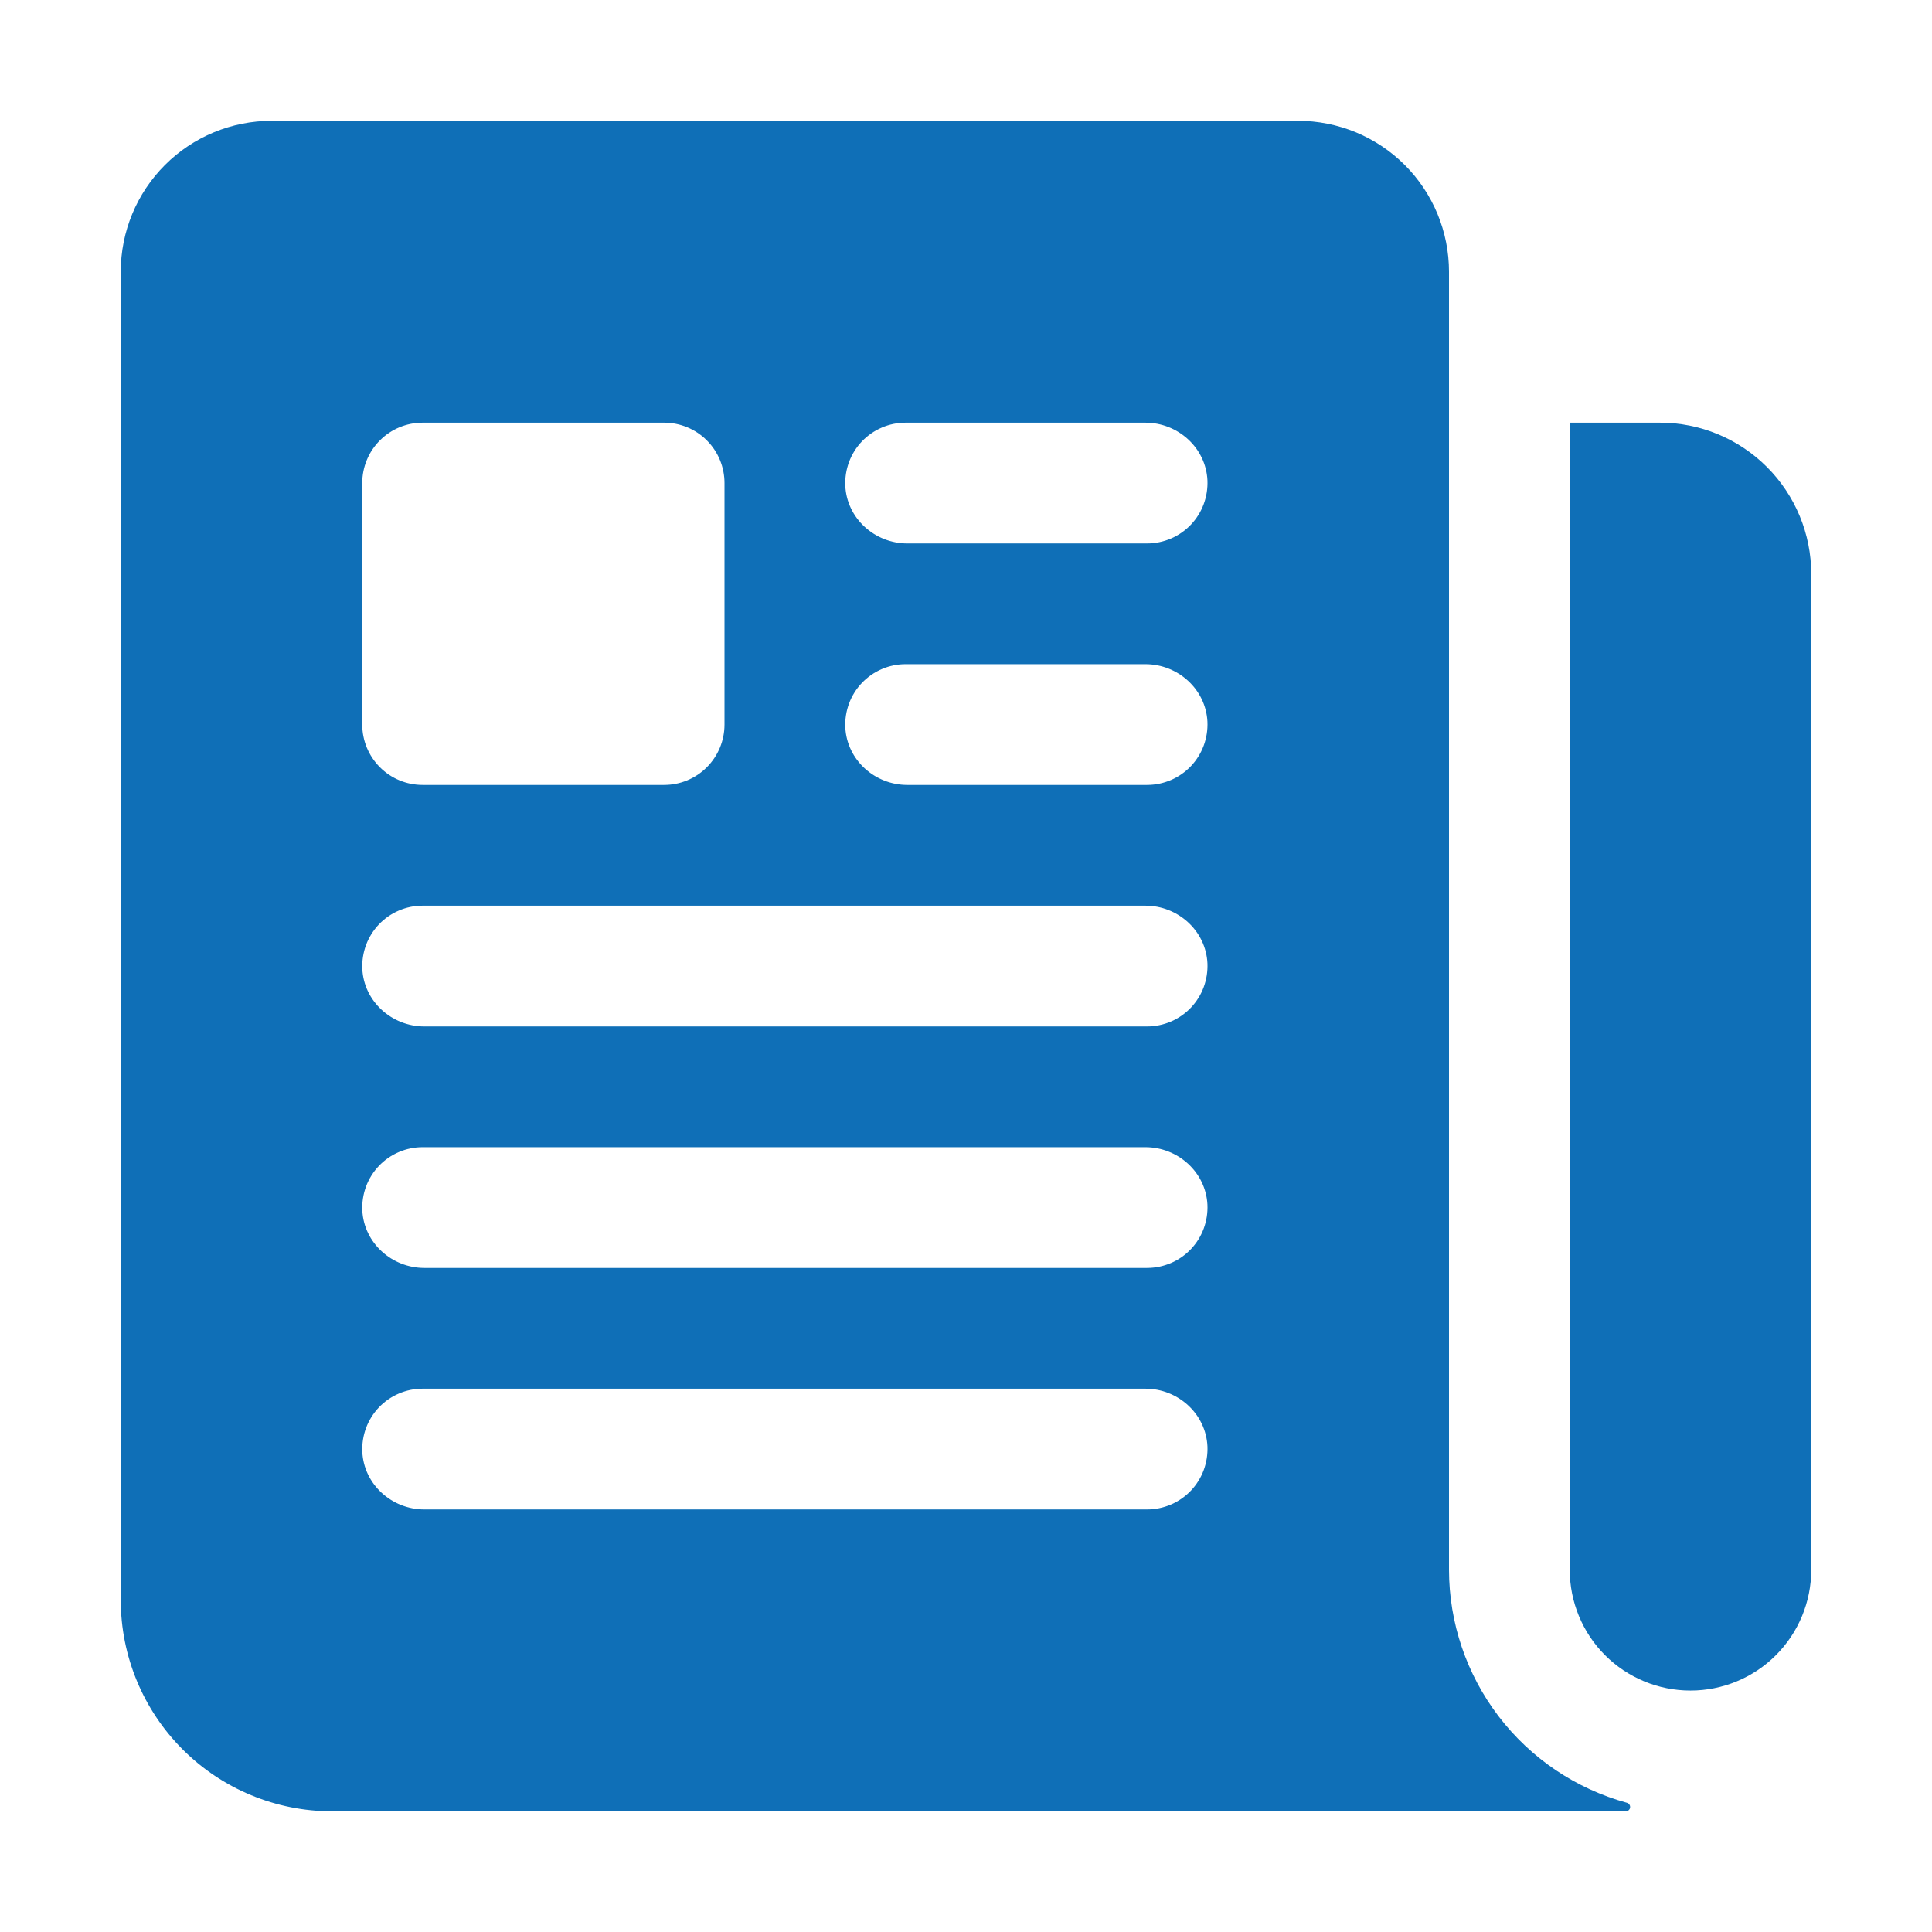 <svg width="32" height="32" viewBox="0 0 32 32" fill="none" xmlns="http://www.w3.org/2000/svg">
<path d="M27.494 7.001H26.005C26.004 7.001 26.003 7.002 26.001 7.003C26 7.004 26 7.005 26 7.007V26.001C26 26.532 26.21 27.041 26.585 27.416C26.961 27.791 27.469 28.001 28 28.001C28.53 28.001 29.039 27.791 29.414 27.416C29.789 27.041 30 26.532 30 26.001V9.507C30 8.842 29.736 8.205 29.266 7.735C28.796 7.265 28.159 7.001 27.494 7.001Z" fill="#0F6FB7"/>
<path d="M24 26.001V4.501C24 4.173 23.935 3.847 23.81 3.544C23.684 3.241 23.5 2.965 23.268 2.733C23.036 2.501 22.76 2.317 22.457 2.191C22.153 2.066 21.828 2.001 21.5 2.001H4.5C3.837 2.001 3.201 2.264 2.732 2.733C2.263 3.202 2 3.838 2 4.501V26.501C2 27.429 2.369 28.319 3.025 28.976C3.681 29.632 4.572 30.001 5.5 30.001H26.928C26.938 30.001 26.947 29.999 26.956 29.995C26.964 29.992 26.972 29.987 26.979 29.98C26.986 29.973 26.991 29.965 26.995 29.957C26.998 29.948 27 29.938 27 29.929C27 29.913 26.995 29.898 26.985 29.886C26.976 29.873 26.962 29.864 26.947 29.86C26.101 29.628 25.355 29.125 24.822 28.428C24.29 27.731 24.001 26.878 24 26.001ZM6 8.001C6 7.736 6.105 7.481 6.293 7.294C6.48 7.106 6.735 7.001 7 7.001H11C11.265 7.001 11.52 7.106 11.707 7.294C11.895 7.481 12 7.736 12 8.001V12.001C12 12.266 11.895 12.52 11.707 12.708C11.52 12.896 11.265 13.001 11 13.001H7C6.735 13.001 6.48 12.896 6.293 12.708C6.105 12.52 6 12.266 6 12.001V8.001ZM19 25.001H7.028C6.49 25.001 6.028 24.587 6.001 24.049C5.995 23.914 6.016 23.779 6.063 23.652C6.11 23.525 6.183 23.409 6.276 23.311C6.369 23.213 6.482 23.135 6.606 23.082C6.731 23.028 6.865 23.001 7 23.001H18.972C19.51 23.001 19.972 23.415 19.999 23.953C20.005 24.088 19.984 24.223 19.937 24.35C19.89 24.477 19.817 24.593 19.724 24.691C19.63 24.789 19.518 24.867 19.394 24.92C19.269 24.973 19.135 25.001 19 25.001ZM19 21.001H7.028C6.49 21.001 6.028 20.587 6.001 20.049C5.995 19.914 6.016 19.779 6.063 19.652C6.11 19.525 6.183 19.409 6.276 19.311C6.369 19.213 6.482 19.135 6.606 19.082C6.731 19.028 6.865 19.001 7 19.001H18.972C19.51 19.001 19.972 19.415 19.999 19.953C20.005 20.088 19.984 20.223 19.937 20.35C19.89 20.477 19.817 20.593 19.724 20.691C19.63 20.789 19.518 20.867 19.394 20.92C19.269 20.973 19.135 21.001 19 21.001ZM19 17.001H7.028C6.49 17.001 6.028 16.587 6.001 16.049C5.995 15.914 6.016 15.779 6.063 15.652C6.11 15.525 6.183 15.409 6.276 15.311C6.369 15.213 6.482 15.135 6.606 15.082C6.731 15.028 6.865 15.001 7 15.001H18.972C19.51 15.001 19.972 15.415 19.999 15.953C20.005 16.088 19.984 16.223 19.937 16.35C19.89 16.477 19.817 16.593 19.724 16.691C19.63 16.789 19.518 16.867 19.394 16.92C19.269 16.973 19.135 17.001 19 17.001ZM19 13.001H15.028C14.49 13.001 14.028 12.587 14.001 12.049C13.995 11.914 14.016 11.779 14.063 11.652C14.11 11.525 14.183 11.409 14.276 11.311C14.37 11.213 14.482 11.135 14.606 11.082C14.731 11.028 14.865 11.001 15 11.001H18.972C19.51 11.001 19.972 11.415 19.999 11.953C20.005 12.088 19.984 12.223 19.937 12.35C19.89 12.477 19.817 12.593 19.724 12.691C19.63 12.789 19.518 12.867 19.394 12.92C19.269 12.973 19.135 13.001 19 13.001ZM19 9.001H15.028C14.49 9.001 14.028 8.587 14.001 8.049C13.995 7.914 14.016 7.779 14.063 7.652C14.11 7.525 14.183 7.409 14.276 7.311C14.37 7.213 14.482 7.135 14.606 7.082C14.731 7.028 14.865 7.001 15 7.001H18.972C19.51 7.001 19.972 7.415 19.999 7.953C20.005 8.088 19.984 8.223 19.937 8.35C19.89 8.477 19.817 8.593 19.724 8.691C19.63 8.789 19.518 8.867 19.394 8.92C19.269 8.973 19.135 9.001 19 9.001Z" fill="#0F6FB7"/>
</svg>
